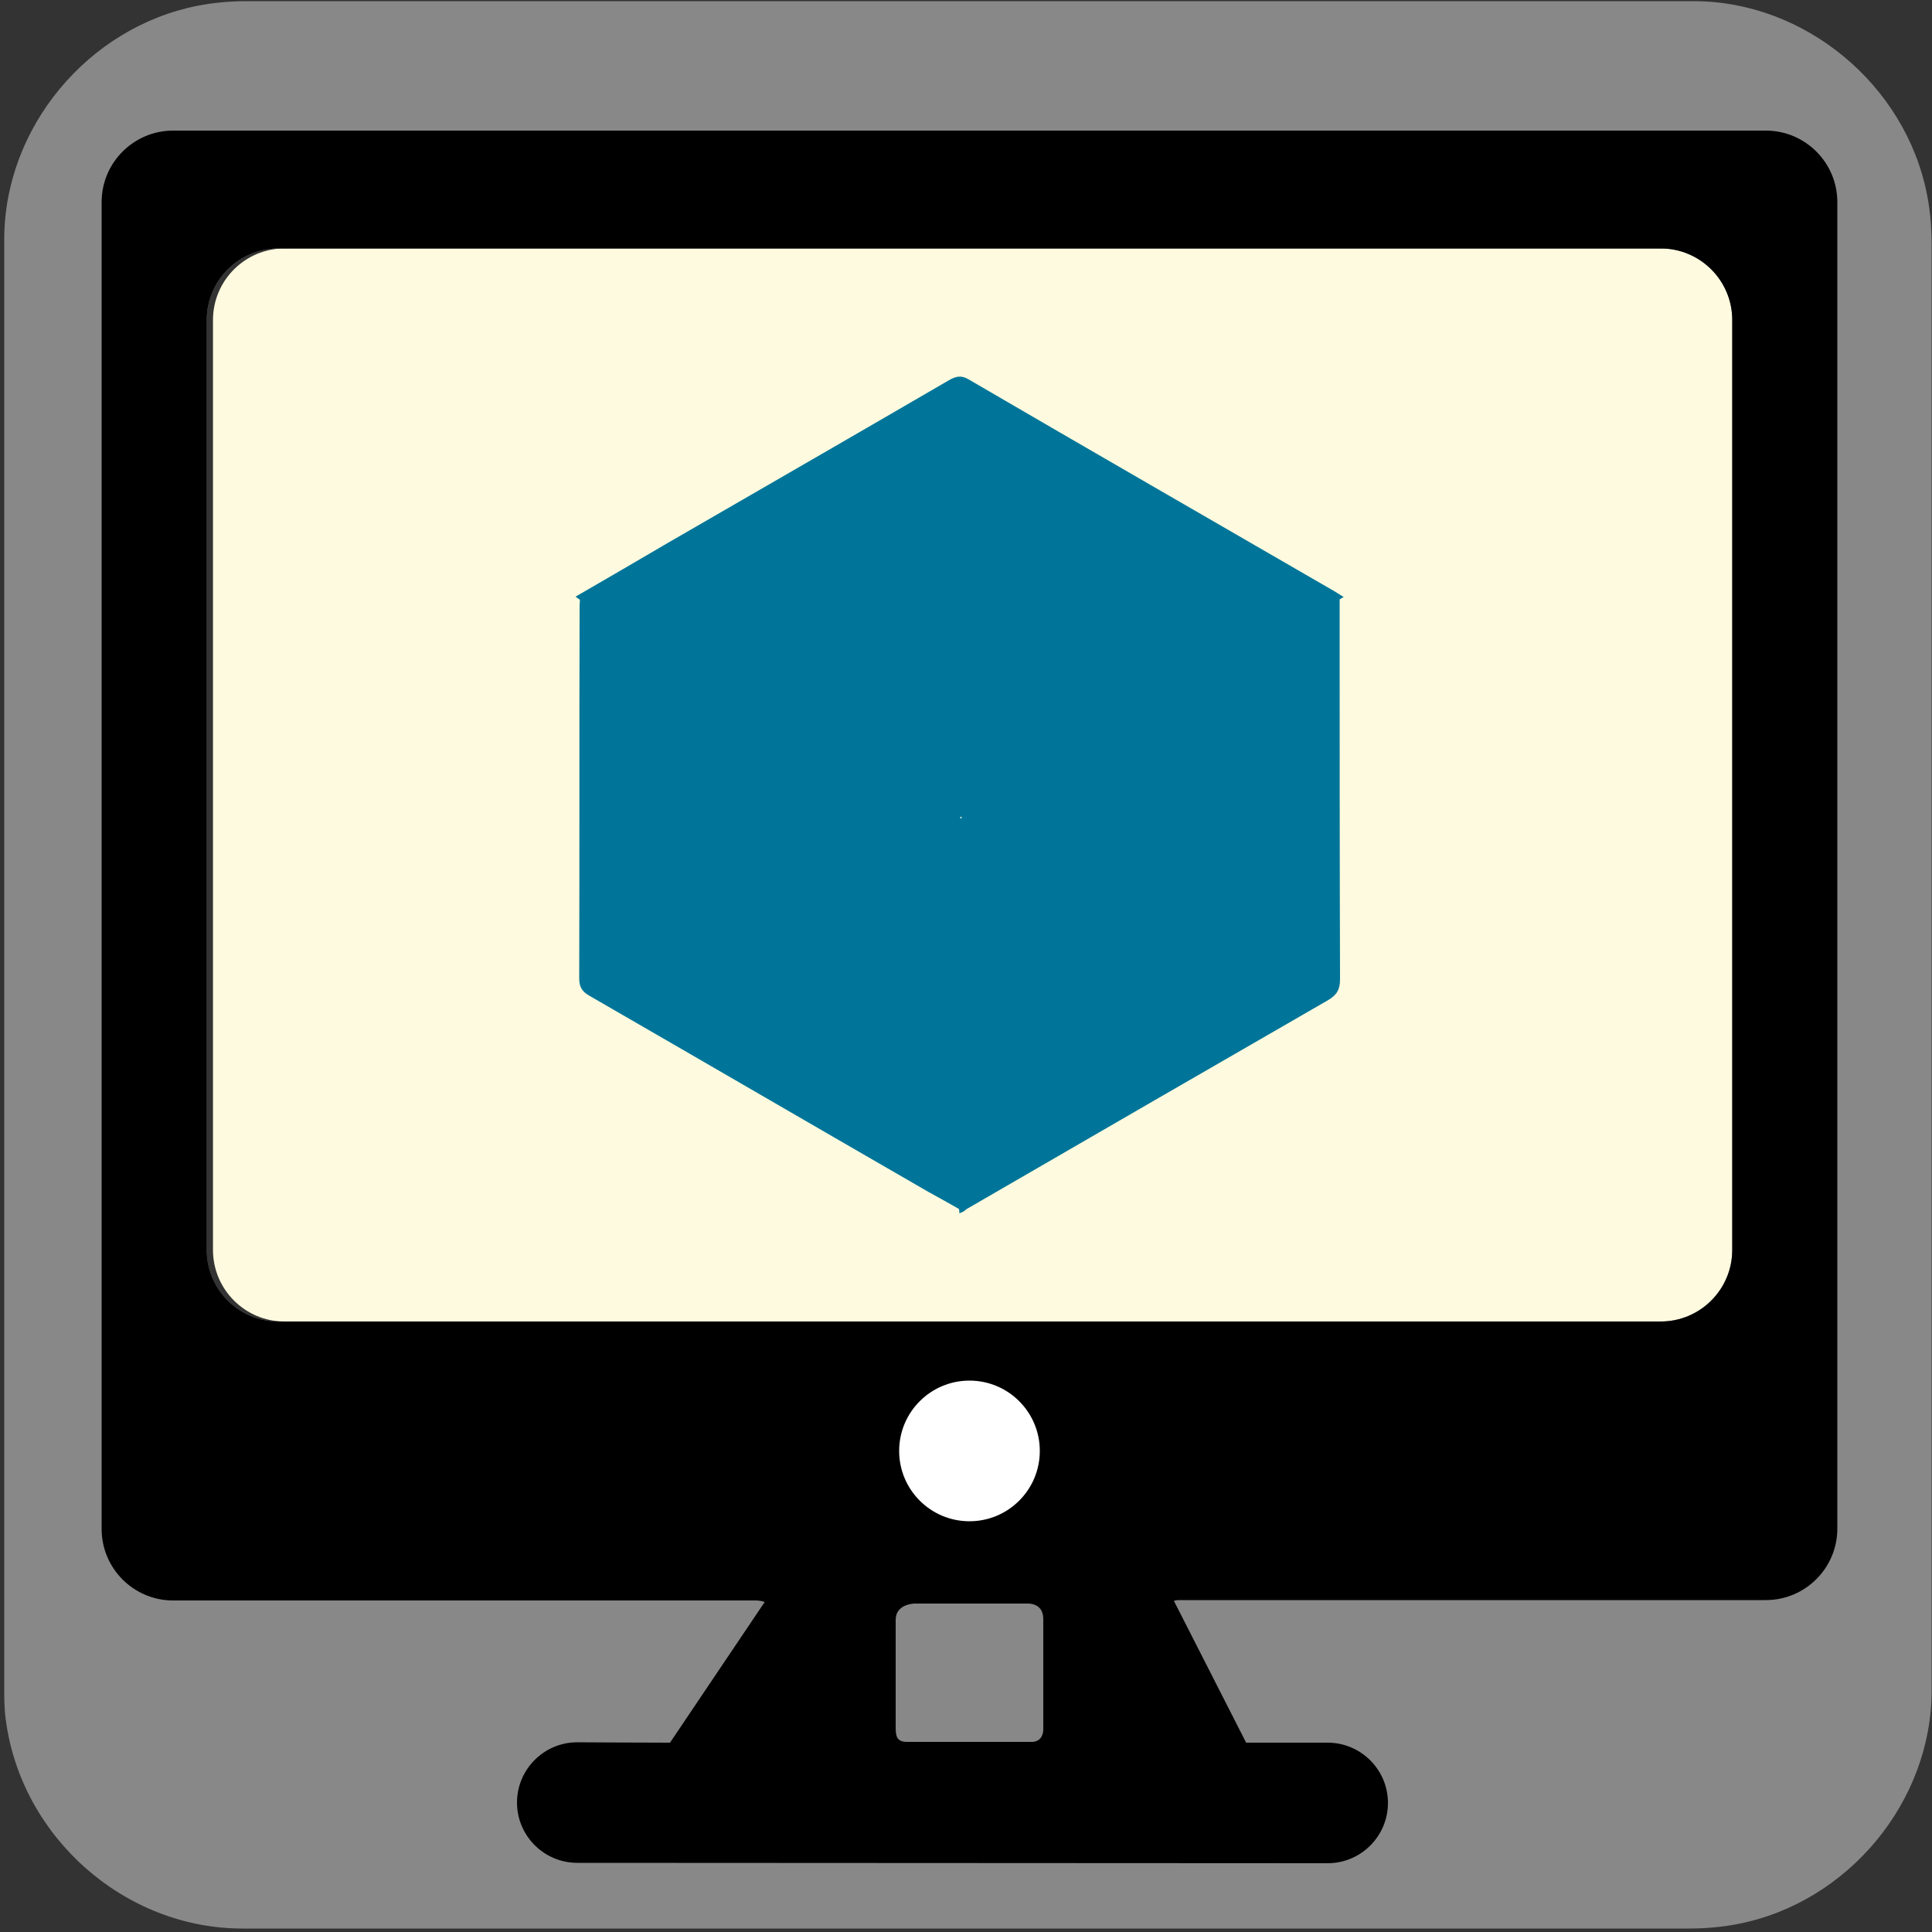 <svg xmlns="http://www.w3.org/2000/svg" viewBox="0 0 500 500" overflow="hidden" preserveAspectRatio="xMidYMid meet" id="eaf-db5-0"><rect x="0" y="0" width="500" height="500" fill="#333333" stroke="none"/><defs><clipPath id="eaf-db5-1"><rect x="0" y="0" width="500" height="500"></rect></clipPath><style>#eaf-db5-0 * {animation: 12000ms linear infinite normal both running;offset-rotate:0deg}@keyframes eaf-db5-2{0%{fill:#fefadf}12.5%{fill:#fff}49.17%{fill:#fff}53.33%,100%{fill:#fefadf}}@keyframes eaf-db5-3{0%{opacity:0}48.33%{opacity:0;animation-timing-function:ease-in-out}55.83%{opacity:1}73.33%{opacity:1;animation-timing-function:ease-in-out}80%,100%{opacity:0}}@keyframes eaf-db5-4{0%,100%{transform:none;offset-path:path("m247.863 156.532l-1.113 -19.683l0.228 -30.084l0 0l0 -80.174l0 0l0.886 129.941")}}@keyframes eaf-db5-5{0%{offset-distance:0%;animation-timing-function:ease-in-out}12.5%{offset-distance:7.585%;animation-timing-function:ease-in-out}33.61%{offset-distance:19.16%}40.83%{offset-distance:19.16%;animation-timing-function:ease-in-out}48.06%{offset-distance:50.006%}55.28%{offset-distance:50.006%;animation-timing-function:ease-in-out}62.5%,100%{offset-distance:100%}}@keyframes eaf-db5-6{0%{transform:scale(0.88,0.88);animation-timing-function:ease-in-out}12.5%{transform:scale(1,1)}19.73%{transform:scale(1,1);animation-timing-function:ease-in-out}23.89%{transform:scale(0.95,0.95);animation-timing-function:ease-in-out}26.11%{transform:scale(1,1)}33.61%{transform:scale(1,1);animation-timing-function:ease-in-out}40.83%{transform:scale(1,-0.903);animation-timing-function:ease-in-out}62.5%,100%{transform:scale(0.88,0.88)}}@keyframes eaf-db5-7{0%{transform:translate(-246.095px,-139.143px)}12.5%{transform:translate(-246.095px,-139.143px);animation-timing-function:ease-in-out}33.61%{transform:translate(-246.322px,-109.059px);animation-timing-function:ease-in-out}62.5%,100%{transform:translate(-246.095px,-139.143px)}}@keyframes eaf-db5-8{0%{opacity:1}55.28%{opacity:1;animation-timing-function:ease-in-out}55.55%{opacity:0}81.39%{opacity:0;animation-timing-function:ease-in-out}89.73%,100%{opacity:1}}@keyframes eaf-db5-9{0%,100%{transform:none;offset-path:path("m198.695 235.674l-16.445 15.726l-47.795 20.4l0 0l0 0l-186.449 -1.099l250.689 -35.027")}}@keyframes eaf-db5-10{0%{offset-distance:0%;animation-timing-function:ease-in-out}12.5%{offset-distance:4.424%;animation-timing-function:ease-in-out}33.61%{offset-distance:14.529%}48.06%{offset-distance:14.529%;animation-timing-function:ease-in-out}55.28%{offset-distance:50.782%;animation-timing-function:ease-in-out}62.5%,100%{offset-distance:100%}}@keyframes eaf-db5-11{0%{transform:rotate(0)}40.83%{transform:rotate(0);animation-timing-function:ease-in-out}48.06%{transform:rotate(-90deg)}55.28%{transform:rotate(-90deg);animation-timing-function:ease-in-out}62.5%,100%{transform:rotate(0)}}@keyframes eaf-db5-12{0%{transform:scale(1,1)}19.73%{transform:scale(1,1);animation-timing-function:ease-in-out}23.89%{transform:scale(0.95,0.95);animation-timing-function:ease-in-out}26.11%{transform:scale(1,1)}33.61%{transform:scale(1,1);animation-timing-function:ease-in-out}40.83%{transform:scale(-0.69,1)}56.94%{transform:scale(-0.69,1);animation-timing-function:ease-in-out}62.5%,100%{transform:scale(1,1)}}@keyframes eaf-db5-13{0%{transform:translate(-181.595px,-253.694px)}12.5%{transform:translate(-181.595px,-253.694px);animation-timing-function:ease-in-out}33.61%{transform:translate(-133.8px,-274.094px);animation-timing-function:ease-in-out}62.5%,100%{transform:translate(-181.595px,-253.694px)}}@keyframes eaf-db5-14{0%{opacity:1}55.28%{opacity:1;animation-timing-function:ease-in-out}55.55%{opacity:0}80%{opacity:0;animation-timing-function:ease-in-out}86.11%,100%{opacity:1}}@keyframes eaf-db5-15{0%,100%{transform:none;offset-path:path("m296.745 236.494l14.455 14.706l50.055 17.706l0 0l0 0l179.427 0l-243.937 -32.413")}}@keyframes eaf-db5-16{0%{offset-distance:0%;animation-timing-function:ease-in-out}12.5%{offset-distance:4.131%;animation-timing-function:ease-in-out}33.61%{offset-distance:14.766%}48.06%{offset-distance:14.766%;animation-timing-function:ease-in-out}55.28%{offset-distance:50.707%;animation-timing-function:ease-in-out}62.5%,100%{offset-distance:100%}}@keyframes eaf-db5-17{0%{transform:rotate(0)}40.83%{transform:rotate(0);animation-timing-function:ease-in-out}48.06%{transform:rotate(90deg)}56.94%{transform:rotate(90deg);animation-timing-function:ease-in-out}62.5%,100%{transform:rotate(0)}}@keyframes eaf-db5-18{0%{transform:scale(1,1)}19.73%{transform:scale(1,1);animation-timing-function:ease-in-out}23.89%{transform:scale(0.95,0.95);animation-timing-function:ease-in-out}26.11%{transform:scale(1,1)}33.61%{transform:scale(1,1);animation-timing-function:ease-in-out}40.83%{transform:scale(-0.694,1)}56.94%{transform:scale(-0.694,1);animation-timing-function:ease-in-out}62.5%,100%{transform:scale(1,1)}}@keyframes eaf-db5-19{0%{transform:translate(-310.545px,-253.494px)}12.5%{transform:translate(-310.545px,-253.494px);animation-timing-function:ease-in-out}33.61%{transform:translate(-360.6px,-271.2px);animation-timing-function:ease-in-out}62.5%,100%{transform:translate(-310.545px,-253.494px)}}@keyframes eaf-db5-20{0%{opacity:1}55.28%{opacity:1;animation-timing-function:ease-in-out}55.55%{opacity:0}78.33%{opacity:0;animation-timing-function:ease-in-out}83.06%,100%{opacity:1}}@keyframes eaf-db5-21{0%{fill:#fff}12.5%{fill:#f4b526}49.17%{fill:#f4b526}53.33%,100%{fill:#fff}}@keyframes eaf-db5-22{0%,100%{filter:none}}@keyframes eaf-db5-23{0%{filter:drop-shadow(0 0 0 #ffe669)}12.5%{filter:drop-shadow(0 0 0 #ffe669)}13.61%{filter:drop-shadow(4.456px 4.456px 14px #ffe669)}49.17%{filter:drop-shadow(4px 4px 14px #ffe669)}50.55%,100%{filter:drop-shadow(0 0 0 #ffe669)}}</style></defs><g clip-path="url('#eaf-db5-1')" style="isolation: isolate;"><g><g><rect fill="#fefadf" width="81" height="73.2" transform="translate(-190 -3.5)"></rect><rect fill="#000000" stroke="#f04d28" stroke-miterlimit="10" width="81" height="73.2" transform="translate(-190 90)"></rect><rect fill="#ffffff" width="81" height="73.2" transform="translate(-190 183.5)"></rect><rect fill="#bcbcbc" width="81" height="73.2" transform="translate(-190 277.1)"></rect><rect fill="#f7e79c" width="81" height="73.2" transform="translate(-190 370.6)"></rect><rect fill="#f7e79c" width="81" height="73.2" transform="translate(-190 370.6)"></rect><rect fill="#f4b526" width="81" height="73.2" transform="translate(-190 463.4)"></rect><rect fill="#888888" width="81" height="73.2" transform="translate(-190 557.6)"></rect></g><path fill="#fefadf" d="m448.3 323.5c0 10.2 -8.3 18.5 -18.5 18.5l-357.8 0c-10.2 0 -18.5 -8.3 -18.5 -18.5l0 -240.7c0 -10.2 8.3 -18.5 18.5 -18.5l357.8 0c10.2 0 18.5 8.3 18.5 18.5l0 240.7z" transform="translate(1.62 0)" style="animation-name: eaf-db5-2;"></path><path fill="#ffffff" d="m180.5 238.9c4.2 -9.8 8.1 -18.9 12 -28c1.8 -4.1 3.5 -8.3 5.3 -12.5c9.1 -21 33.3 -25.6 49.6 -9.4c0.5 0.5 0.8 1.1 1.4 2c7.9 -7.1 16.6 -11.3 26.9 -11.4c10.3 -0.1 19 3.2 26.1 11.1c6.4 -5.9 13.8 -9.3 22.3 -10.7c19.9 -3.4 36.4 10.2 36.4 30.4c0 15.8 0 31.6 0 47.4c0 10 -7.4 15.7 -17 13.3c-5.9 -1.4 -9.4 -5.6 -9.4 -11.8c-0.1 -14.4 -0.2 -28.8 -0.3 -43.2c-0.1 -10.4 -7.7 -15.9 -17.7 -12.6c-5.7 1.8 -8 5 -8 11.4c-0.1 14.3 0 28.6 -0.1 42.8c-0.1 8.3 -3.2 12.2 -10.6 13.7c-9 1.8 -16.1 -3.7 -16.5 -12.9c-0.2 -5.2 -0.1 -10.4 -0.1 -15.6c0 -9.5 0.1 -18.9 0 -28.4c-0.1 -7.6 -4.6 -11.7 -12.7 -11.7c-7.9 0 -12.8 4.4 -12.9 11.7c-0.1 14.4 0 28.8 0 43.2c0 8.9 -4.9 14.1 -13 14.1c-8.1 0 -13.4 -5.7 -13.4 -14.4c0 -15.9 0 -31.8 0 -47.8c0 -1.4 0.1 -2.8 -0.3 -4.1c-0.8 -2.9 -3.3 -3.4 -5.2 -1.2c-1.1 1.3 -1.9 3 -2.7 4.6c-7.7 16.6 -15.4 33.2 -23.1 49.8c-3.1 6.7 -7.7 11.7 -15.5 12.4c-8.3 0.7 -14.8 -3.5 -19 -12.3c-7 -14.8 -13.8 -29.8 -20.7 -44.6c-2.4 -5.1 -4.7 -10.2 -7.1 -15.3c-3.7 -8 -1.4 -15.1 5.8 -18.2c7.2 -3.2 13.7 -0.3 17.2 7.7c6.8 15.4 13.5 30.8 20.3 46.2c0.5 1.2 1.1 2.4 2 4.3z" transform="translate(0 -15.6)" opacity="0" style="animation-name: eaf-db5-3;"></path><path fill="#007599" d="m133.8 136.8c9.3 -5.4 18.3 -10.6 27.3 -15.9c27.5 -15.9 55.1 -31.8 82.6 -47.8c2 -1.1 3.5 -1.5 5.7 -0.2c35.5 20.7 71.1 41.2 106.7 61.8c1.1 0.6 2.1 1.3 3.6 2.2c-4.4 2.5 -8.4 4.9 -12.4 7.3c-32.5 18.8 -65 37.5 -97.4 56.4c-2.3 1.3 -3.9 1.4 -6.3 0c-35.9 -20.9 -71.9 -41.6 -107.8 -62.4c-0.5 -0.3 -1.1 -0.8 -2 -1.4z" transform="matrix(0.88 0 0 0.88 31.204 34.032)" style="animation-name: eaf-db5-4, eaf-db5-5, eaf-db5-6, eaf-db5-7, eaf-db5-8; animation-composition: replace, add, add, add, replace;"></path><path fill="#007599" d="m133.1 171.7c1.4 0.7 2.4 1.2 3.3 1.8c30.7 17.8 61.5 35.5 92.2 53.3c1.8 1.1 3.1 2.1 3.1 4.6c-0.1 32.4 -0.1 64.8 -0.1 97.2c0 0.7 -0.1 1.4 -0.2 2.5c-2.9 -1.7 -5.5 -3.1 -8.2 -4.6c-29.3 -16.9 -58.5 -33.9 -87.8 -50.8c-1.9 -1.1 -2.6 -2.3 -2.6 -4.5c0.1 -32.1 0 -64.2 0.1 -96.3c0 -0.8 0.1 -1.8 0.2 -3.2z" transform="translate(17.1 -18.02)" style="animation-name: eaf-db5-9, eaf-db5-10, eaf-db5-11, eaf-db5-12, eaf-db5-13, eaf-db5-14; animation-composition: replace, add, add, add, add, replace;"></path><path fill="#007599" d="m262.1 331c-0.1 -1.2 -0.2 -2.1 -0.2 -3.1c0 -32 0 -64 -0.1 -96c0 -2.6 0.9 -4 3 -5.3c30.8 -17.7 61.5 -35.5 92.2 -53.3c1 -0.6 2 -1.1 3.5 -1.9c0 1.7 0 2.8 0 4c0 31.7 0 63.3 0.1 95c0 2.7 -0.8 4.1 -3.2 5.5c-31.2 18 -62.4 36 -93.6 54.1c-0.3 0.4 -0.9 0.7 -1.7 1z" transform="translate(-13.8 -17)" style="animation-name: eaf-db5-15, eaf-db5-16, eaf-db5-17, eaf-db5-18, eaf-db5-19, eaf-db5-20; animation-composition: replace, add, add, add, add, replace;"></path><path fill="#888888" d="m499.9 63.1c0 -4.4 -0.4 -8.8 -1.2 -12.8c-5.6 -28.4 -31.6 -50 -60.4 -50c-124.8 0 -249.6 0 -374.4 0c-4.4 0 -8.8 0.4 -12.8 1.2c-28.4 5.6 -50 31.6 -50 60.4c0 125.2 0 250 0 375.2c0 2.4 0 5.2 0.4 8c4 30.4 30.8 54 61.2 54c124.8 0 249.6 0 374.4 0c4.4 0 8.8 -0.4 12.8 -1.2c28.4 -5.6 50 -31.6 50 -60.4c0 -62.4 0 -125.2 0 -187.6c0 -62.4 0 -124.4 0 -186.8zm-70.1 278.9l-357.8 0c-10.2 0 -18.5 -8.3 -18.5 -18.5l0 -240.7c0 -10.2 8.3 -18.5 18.5 -18.5q74.208 0 357.8 0c10.2 0 18.5 8.3 18.5 18.5l0 240.7c0 10.2 -8.3 18.5 -18.5 18.5z"></path><path fill="#000000" d="m475.5 52.3c0 -10.2 -8.3 -18.5 -18.5 -18.5l-412.2 0c-10.2 0 -18.5 8.3 -18.5 18.5l0 132.3l0 63.6l0 147.5c0 10.2 8.3 18.5 18.5 18.5l150.5 0c0 0 1.3 -0.1 2.6 0.4l-24.5 36.4c-8.2 0 -24 -0.1 -24 -0.1c-8.6 0 -15.6 7 -15.6 15.6c0 8.6 7 15.6 15.6 15.6l194.2 0.1c8.6 0 15.6 -7 15.6 -15.6c0 -8.6 -7 -15.6 -15.6 -15.6c0 0 -10.5 0 -21.1 0l-18.7 -36.7c0.7 -0.2 1.2 -0.2 1.2 -0.2l152 0c10.2 0 18.5 -8.3 18.5 -18.5l0 -343.3zm-205.5 395.3c0 1.5 -0.8 3.2 -3 3.2c-8.2 0 -23.4 0 -32.2 0c-2.8 0 -3 -1.5 -3 -3.9c0 -7 0 -21.6 0 -27.7c0 -4.1 4.8 -4.2 4.8 -4.2l29.3 0c0 0 4.1 -0.3 4.1 4c0 6.6 0 22.4 0 28.6zm159.8 -105.6l-357.8 0c-10.2 0 -18.5 -8.3 -18.5 -18.5l0 -240.7c0 -10.2 8.3 -18.5 18.5 -18.5l357.8 0c10.2 0 18.5 8.3 18.5 18.5l0 240.7c0 10.2 -8.3 18.5 -18.5 18.5z"></path><g style="filter: drop-shadow(rgb(255, 230, 105) 0px 0px 0px); animation-name: eaf-db5-22, eaf-db5-23; animation-composition: replace, add;"><ellipse fill="#fff" rx="18.2" ry="18.2" transform="translate(250.9 375.5)" style="animation-name: eaf-db5-21;"></ellipse></g></g></g></svg>

